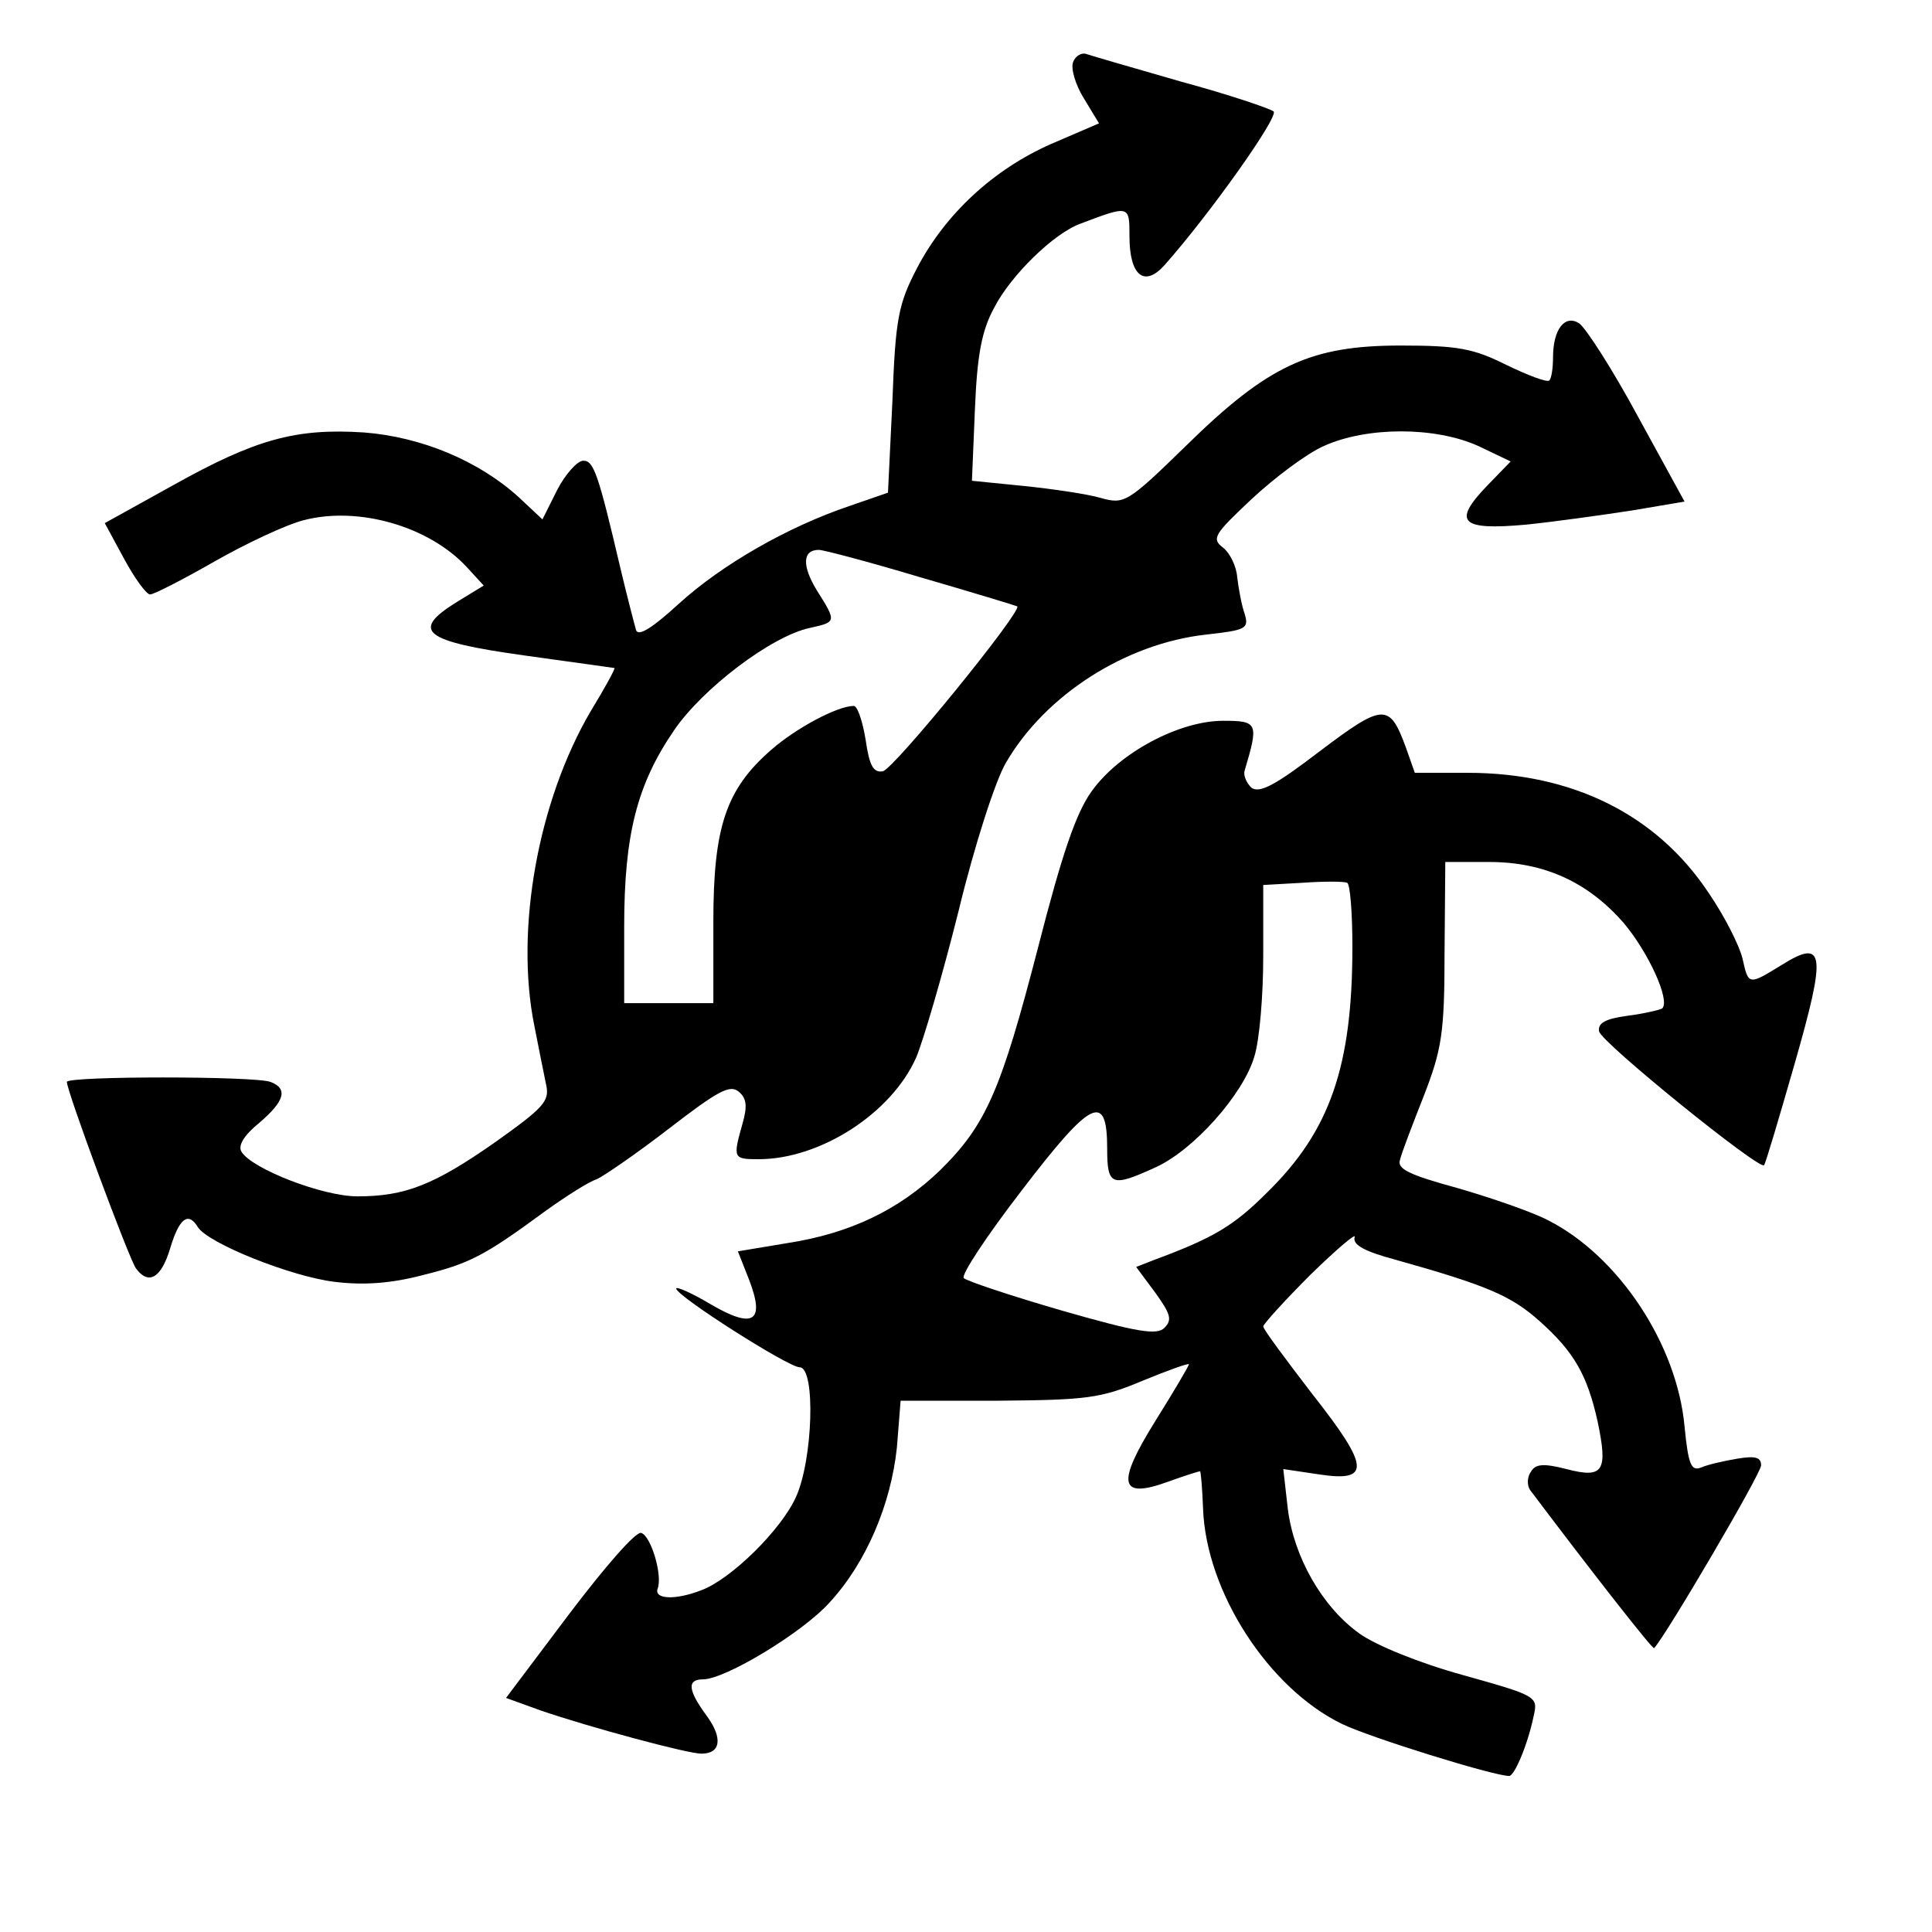 <?xml version="1.0" standalone="no"?>
<!DOCTYPE svg PUBLIC "-//W3C//DTD SVG 20010904//EN"
 "http://www.w3.org/TR/2001/REC-SVG-20010904/DTD/svg10.dtd">
<svg version="1.0" xmlns="http://www.w3.org/2000/svg"
 width="260pt" height="260pt" viewBox="0 0 260 260"
 preserveAspectRatio="xMidYMid meet">
<g transform="translate(0,260) scale(0.1,-0.1)"
fill="#000000" stroke="none">
<path d="M1444 2516 c-3 -8 3 -30 15 -49 l20 -33 -65 -28 c-77 -34 -142 -94
-180 -167 -25 -48 -29 -68 -33 -178 l-6 -124 -52 -18 c-83 -28 -172 -79 -230
-132 -35 -32 -54 -44 -57 -35 -2 7 -12 45 -21 83 -30 128 -36 145 -50 145 -8
0 -24 -18 -35 -39 l-20 -40 -32 30 c-54 49 -131 81 -208 87 -92 6 -146 -9
-257 -71 l-92 -51 26 -48 c14 -26 30 -48 35 -48 5 0 44 20 86 44 42 24 97 50
121 56 73 19 168 -8 219 -63 l23 -25 -36 -22 c-63 -39 -46 -53 90 -72 66 -9
121 -17 122 -17 1 -1 -13 -27 -32 -58 -71 -121 -102 -294 -76 -423 6 -30 13
-66 16 -80 5 -22 -4 -31 -67 -76 -84 -59 -123 -74 -187 -74 -47 0 -142 37
-156 60 -5 8 3 22 24 39 34 29 39 46 15 55 -21 8 -274 8 -274 0 0 -13 84 -239
93 -251 17 -23 34 -13 46 27 12 40 24 50 37 29 13 -22 126 -67 184 -74 40 -5
77 -2 119 9 64 16 83 26 166 87 28 20 58 39 68 42 9 4 53 34 97 68 65 50 82
60 94 50 11 -9 12 -20 5 -44 -13 -46 -12 -47 22 -47 83 0 179 62 212 137 9 21
35 109 57 197 21 87 50 177 64 200 53 91 161 160 269 172 54 6 58 8 52 28 -4
11 -8 33 -10 49 -1 15 -10 33 -19 40 -16 12 -12 18 38 65 31 29 75 62 98 72
58 26 149 26 207 0 l44 -21 -32 -33 c-47 -49 -35 -60 53 -52 39 4 103 13 142
19 l71 12 -63 115 c-34 63 -70 119 -79 125 -19 12 -35 -8 -35 -46 0 -14 -2
-28 -5 -31 -3 -3 -29 7 -58 21 -44 22 -65 26 -142 26 -121 0 -178 -26 -289
-135 -79 -77 -83 -79 -115 -70 -17 5 -64 12 -103 16 l-70 7 4 96 c3 73 9 106
26 137 22 43 80 100 116 113 66 25 66 25 66 -17 0 -53 20 -69 47 -39 62 70
154 200 147 207 -5 4 -61 23 -124 40 -63 18 -121 35 -127 37 -7 3 -16 -2 -19
-11z m-205 -693 c69 -20 128 -38 130 -39 7 -6 -166 -219 -181 -222 -13 -2 -18
8 -23 42 -4 25 -11 46 -16 46 -22 0 -78 -30 -111 -59 -61 -53 -78 -104 -78
-231 l0 -110 -60 0 -60 0 0 103 c0 123 17 191 67 264 38 56 131 127 183 138
36 8 36 8 9 51 -20 33 -19 54 3 54 6 0 67 -16 137 -37z"/>
<path d="M1776 1589 c-60 -46 -81 -57 -92 -49 -7 7 -11 17 -9 23 19 64 18 67
-29 67 -59 0 -140 -43 -177 -95 -21 -29 -40 -85 -72 -210 -50 -193 -70 -239
-132 -300 -55 -53 -121 -85 -206 -98 l-66 -11 15 -38 c22 -57 6 -67 -52 -33
-25 15 -46 24 -46 21 0 -10 151 -106 166 -106 22 0 18 -125 -5 -175 -20 -44
-87 -110 -127 -125 -36 -14 -64 -12 -59 2 7 18 -9 71 -22 75 -7 3 -50 -47 -97
-109 l-85 -113 47 -17 c64 -22 197 -58 216 -58 26 0 29 21 7 51 -25 34 -27 49
-5 49 30 0 134 63 170 103 50 54 83 133 91 209 l5 63 132 0 c118 1 137 3 194
27 34 14 62 24 62 22 0 -2 -20 -36 -45 -76 -53 -85 -49 -106 17 -82 22 8 41
14 43 14 1 0 3 -23 4 -50 4 -112 88 -242 187 -290 37 -18 204 -70 225 -70 7 0
25 42 33 81 6 26 4 27 -96 55 -58 16 -117 40 -139 56 -50 36 -88 103 -96 168
l-6 53 47 -7 c71 -11 70 9 -8 108 -36 47 -66 87 -66 91 0 3 29 35 64 70 36 35
62 57 59 50 -3 -10 13 -19 54 -30 125 -35 157 -49 195 -83 46 -41 64 -72 78
-135 14 -67 8 -77 -42 -64 -31 8 -42 7 -48 -4 -5 -7 -5 -18 -1 -24 82 -109
165 -215 167 -213 16 17 144 235 144 246 0 11 -8 13 -32 9 -18 -3 -40 -8 -49
-12 -13 -5 -17 4 -22 55 -10 111 -89 230 -184 278 -21 11 -76 30 -121 43 -66
18 -82 26 -78 38 2 9 17 48 32 86 24 62 28 84 28 192 l1 123 59 0 c74 0 133
-27 181 -82 33 -39 63 -104 52 -115 -3 -2 -24 -7 -47 -10 -30 -4 -40 -10 -38
-21 3 -15 217 -188 222 -180 2 2 20 63 41 136 43 150 41 170 -18 133 -44 -27
-44 -27 -52 9 -4 17 -24 57 -46 89 -70 105 -183 161 -324 161 l-71 0 -12 34
c-22 60 -30 60 -116 -5z m44 -263 c0 -161 -30 -248 -115 -331 -45 -45 -72 -61
-153 -91 l-23 -9 26 -35 c20 -28 23 -36 12 -47 -10 -10 -36 -6 -137 23 -69 20
-129 40 -133 44 -4 4 31 57 78 118 94 123 115 133 115 56 0 -50 6 -52 65 -25
51 23 118 98 133 149 7 22 12 82 12 135 l0 96 53 3 c28 2 55 2 60 0 4 -2 7
-41 7 -86z"/>
</g>
</svg>

